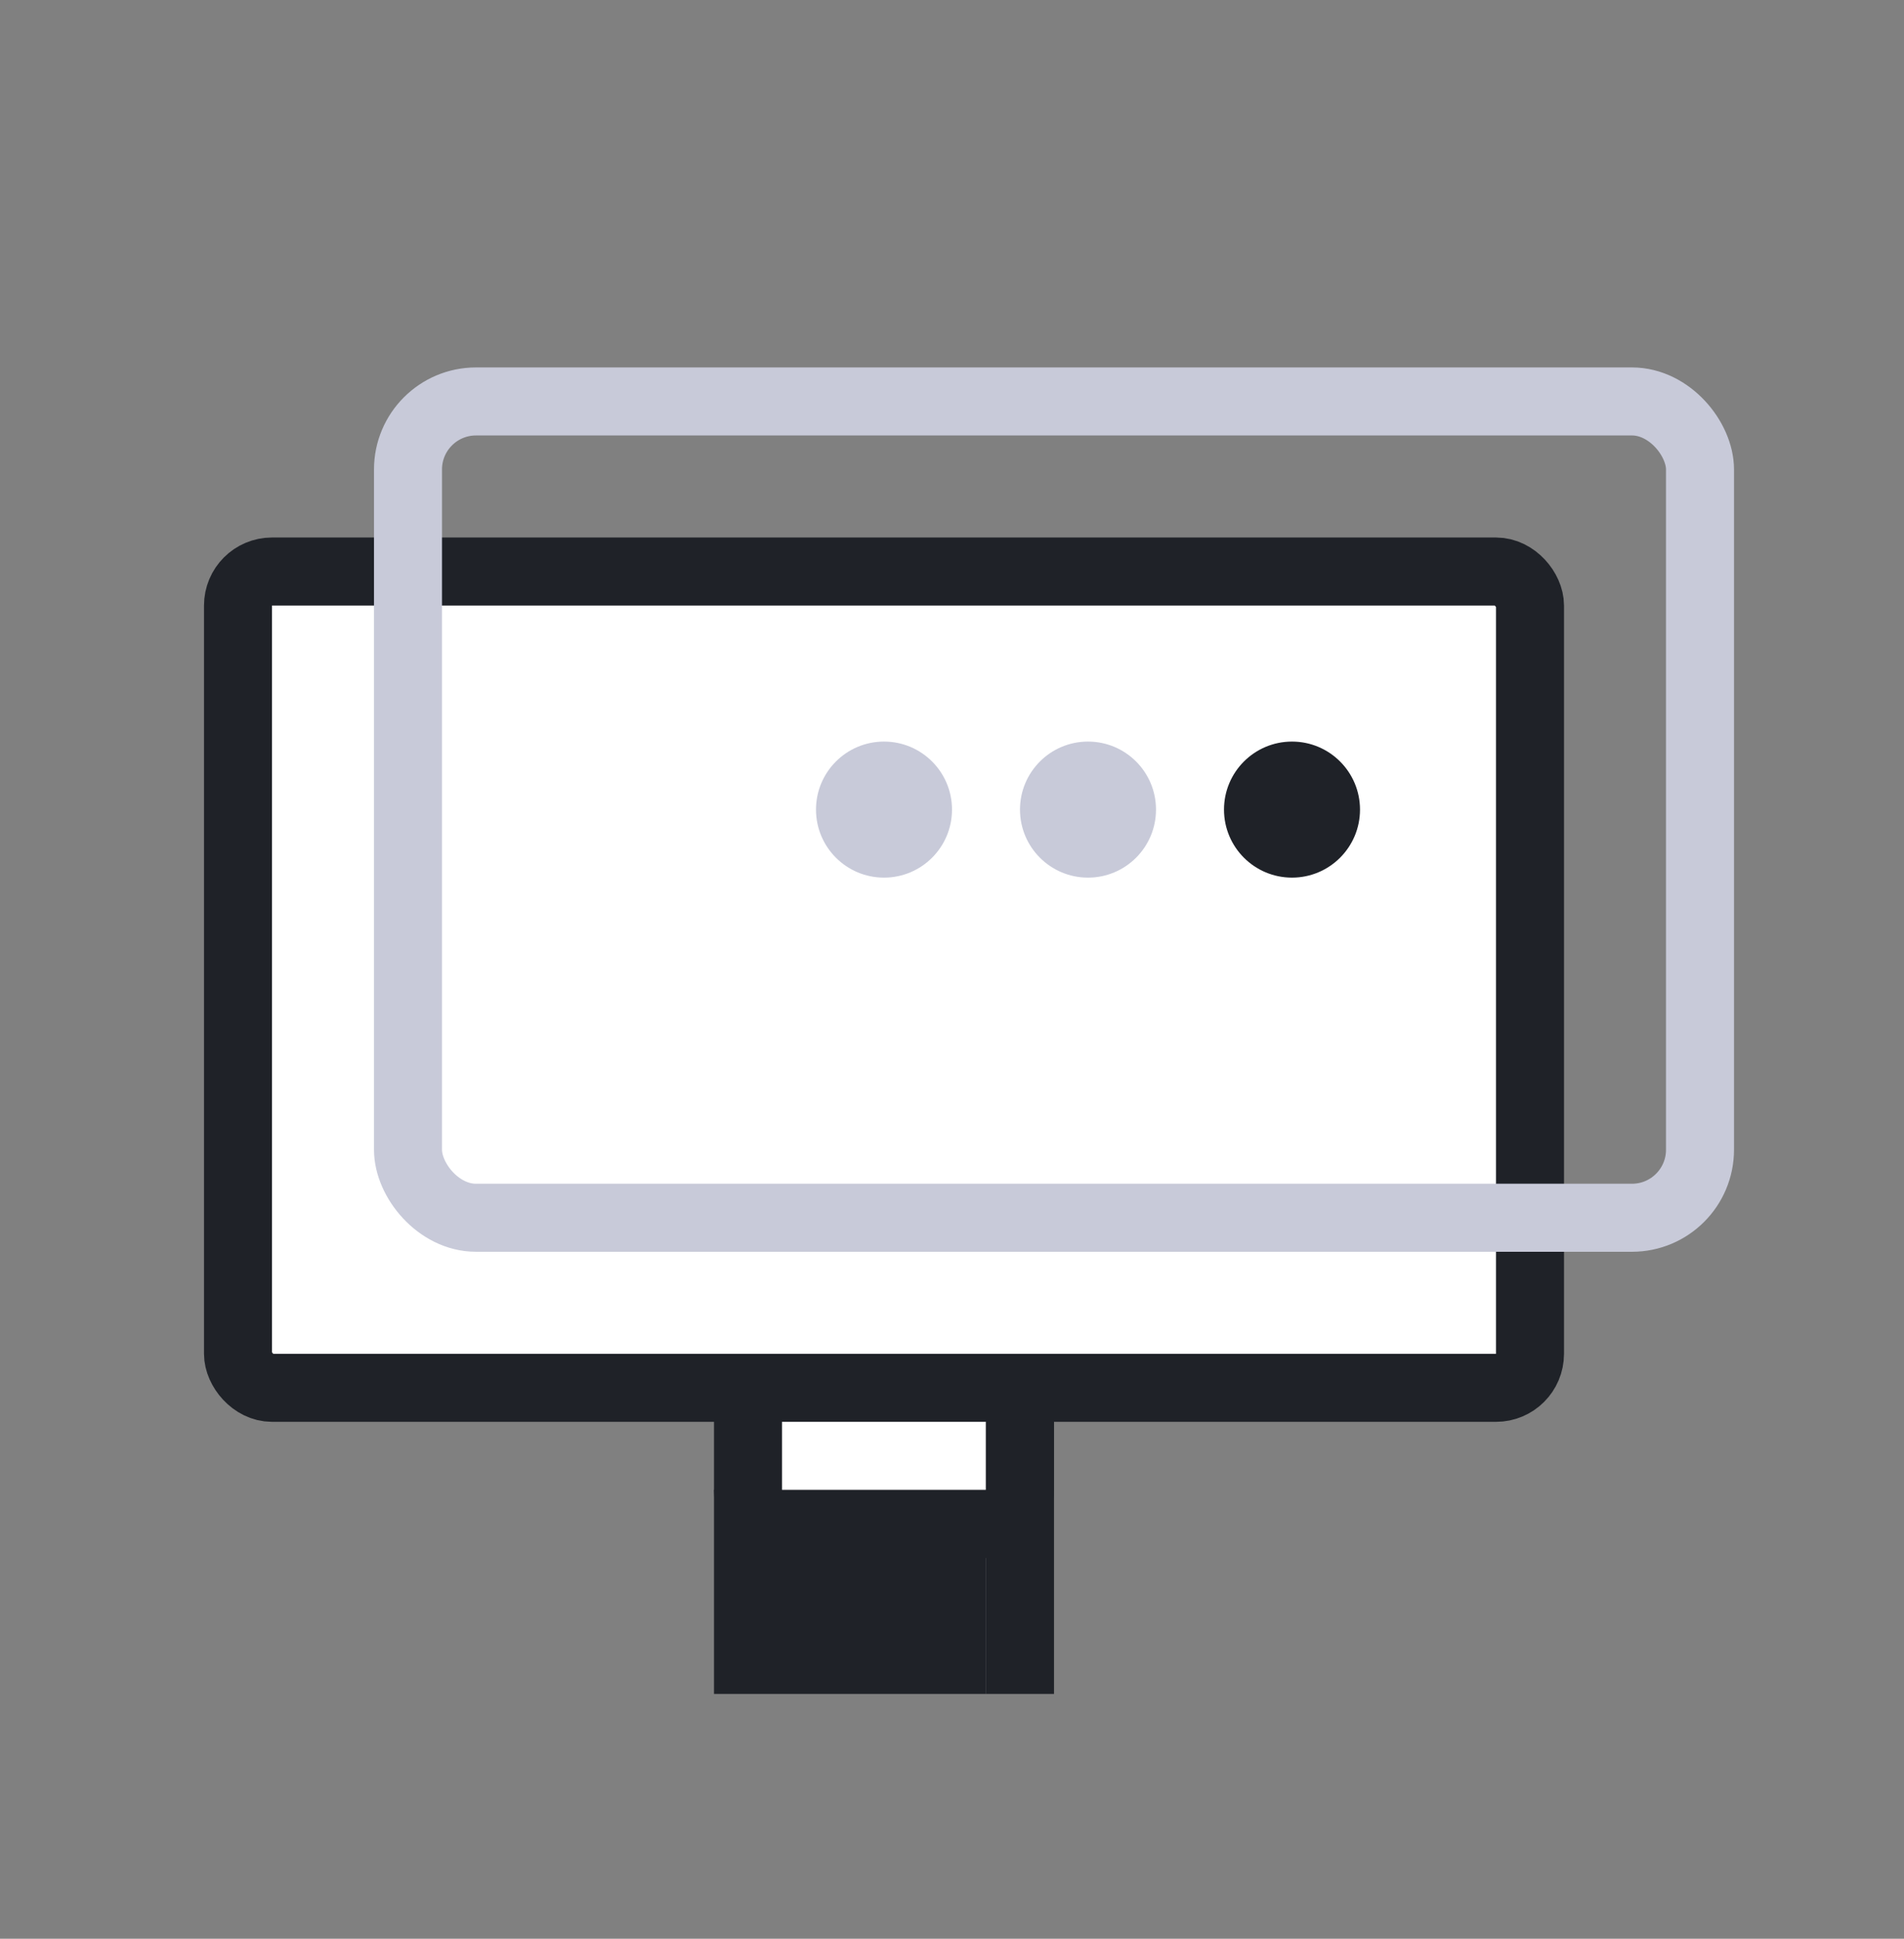 <svg width="56" height="57" viewBox="0 0 56 57" fill="none" xmlns="http://www.w3.org/2000/svg">
<rect x="0" y="0" width="56" height="57" fill="#808080" stroke="none"/>
<rect x="21" y="43.803" width="8" height="6" fill="#1F2228"/>
<path d="M22 37.803C22 37.25 22.448 36.803 23 36.803H29C29.552 36.803 30 37.25 30 37.803V43.803C30 44.355 29.552 44.803 29 44.803H23C22.448 44.803 22 44.355 22 43.803V37.803Z" fill="white" stroke="#1F2228" stroke-width="2" stroke-linecap="square"/>
<rect x="29" y="41.803" width="2" height="8" fill="#1F2228"/>
<rect x="7" y="16.803" width="38" height="24" rx="1" fill="white" stroke="#1F2228" stroke-width="2" stroke-linecap="square"/>
<rect x="12" y="11.803" width="38" height="24" rx="2" stroke="#C8CAD9" stroke-width="2" stroke-linecap="square"/>
<circle cx="38" cy="23.803" r="2" fill="#1F2228"/>
<circle cx="32" cy="23.803" r="2" fill="#C8CAD9"/>
<circle cx="26" cy="23.803" r="2" fill="#C8CAD9"/>
</svg>
